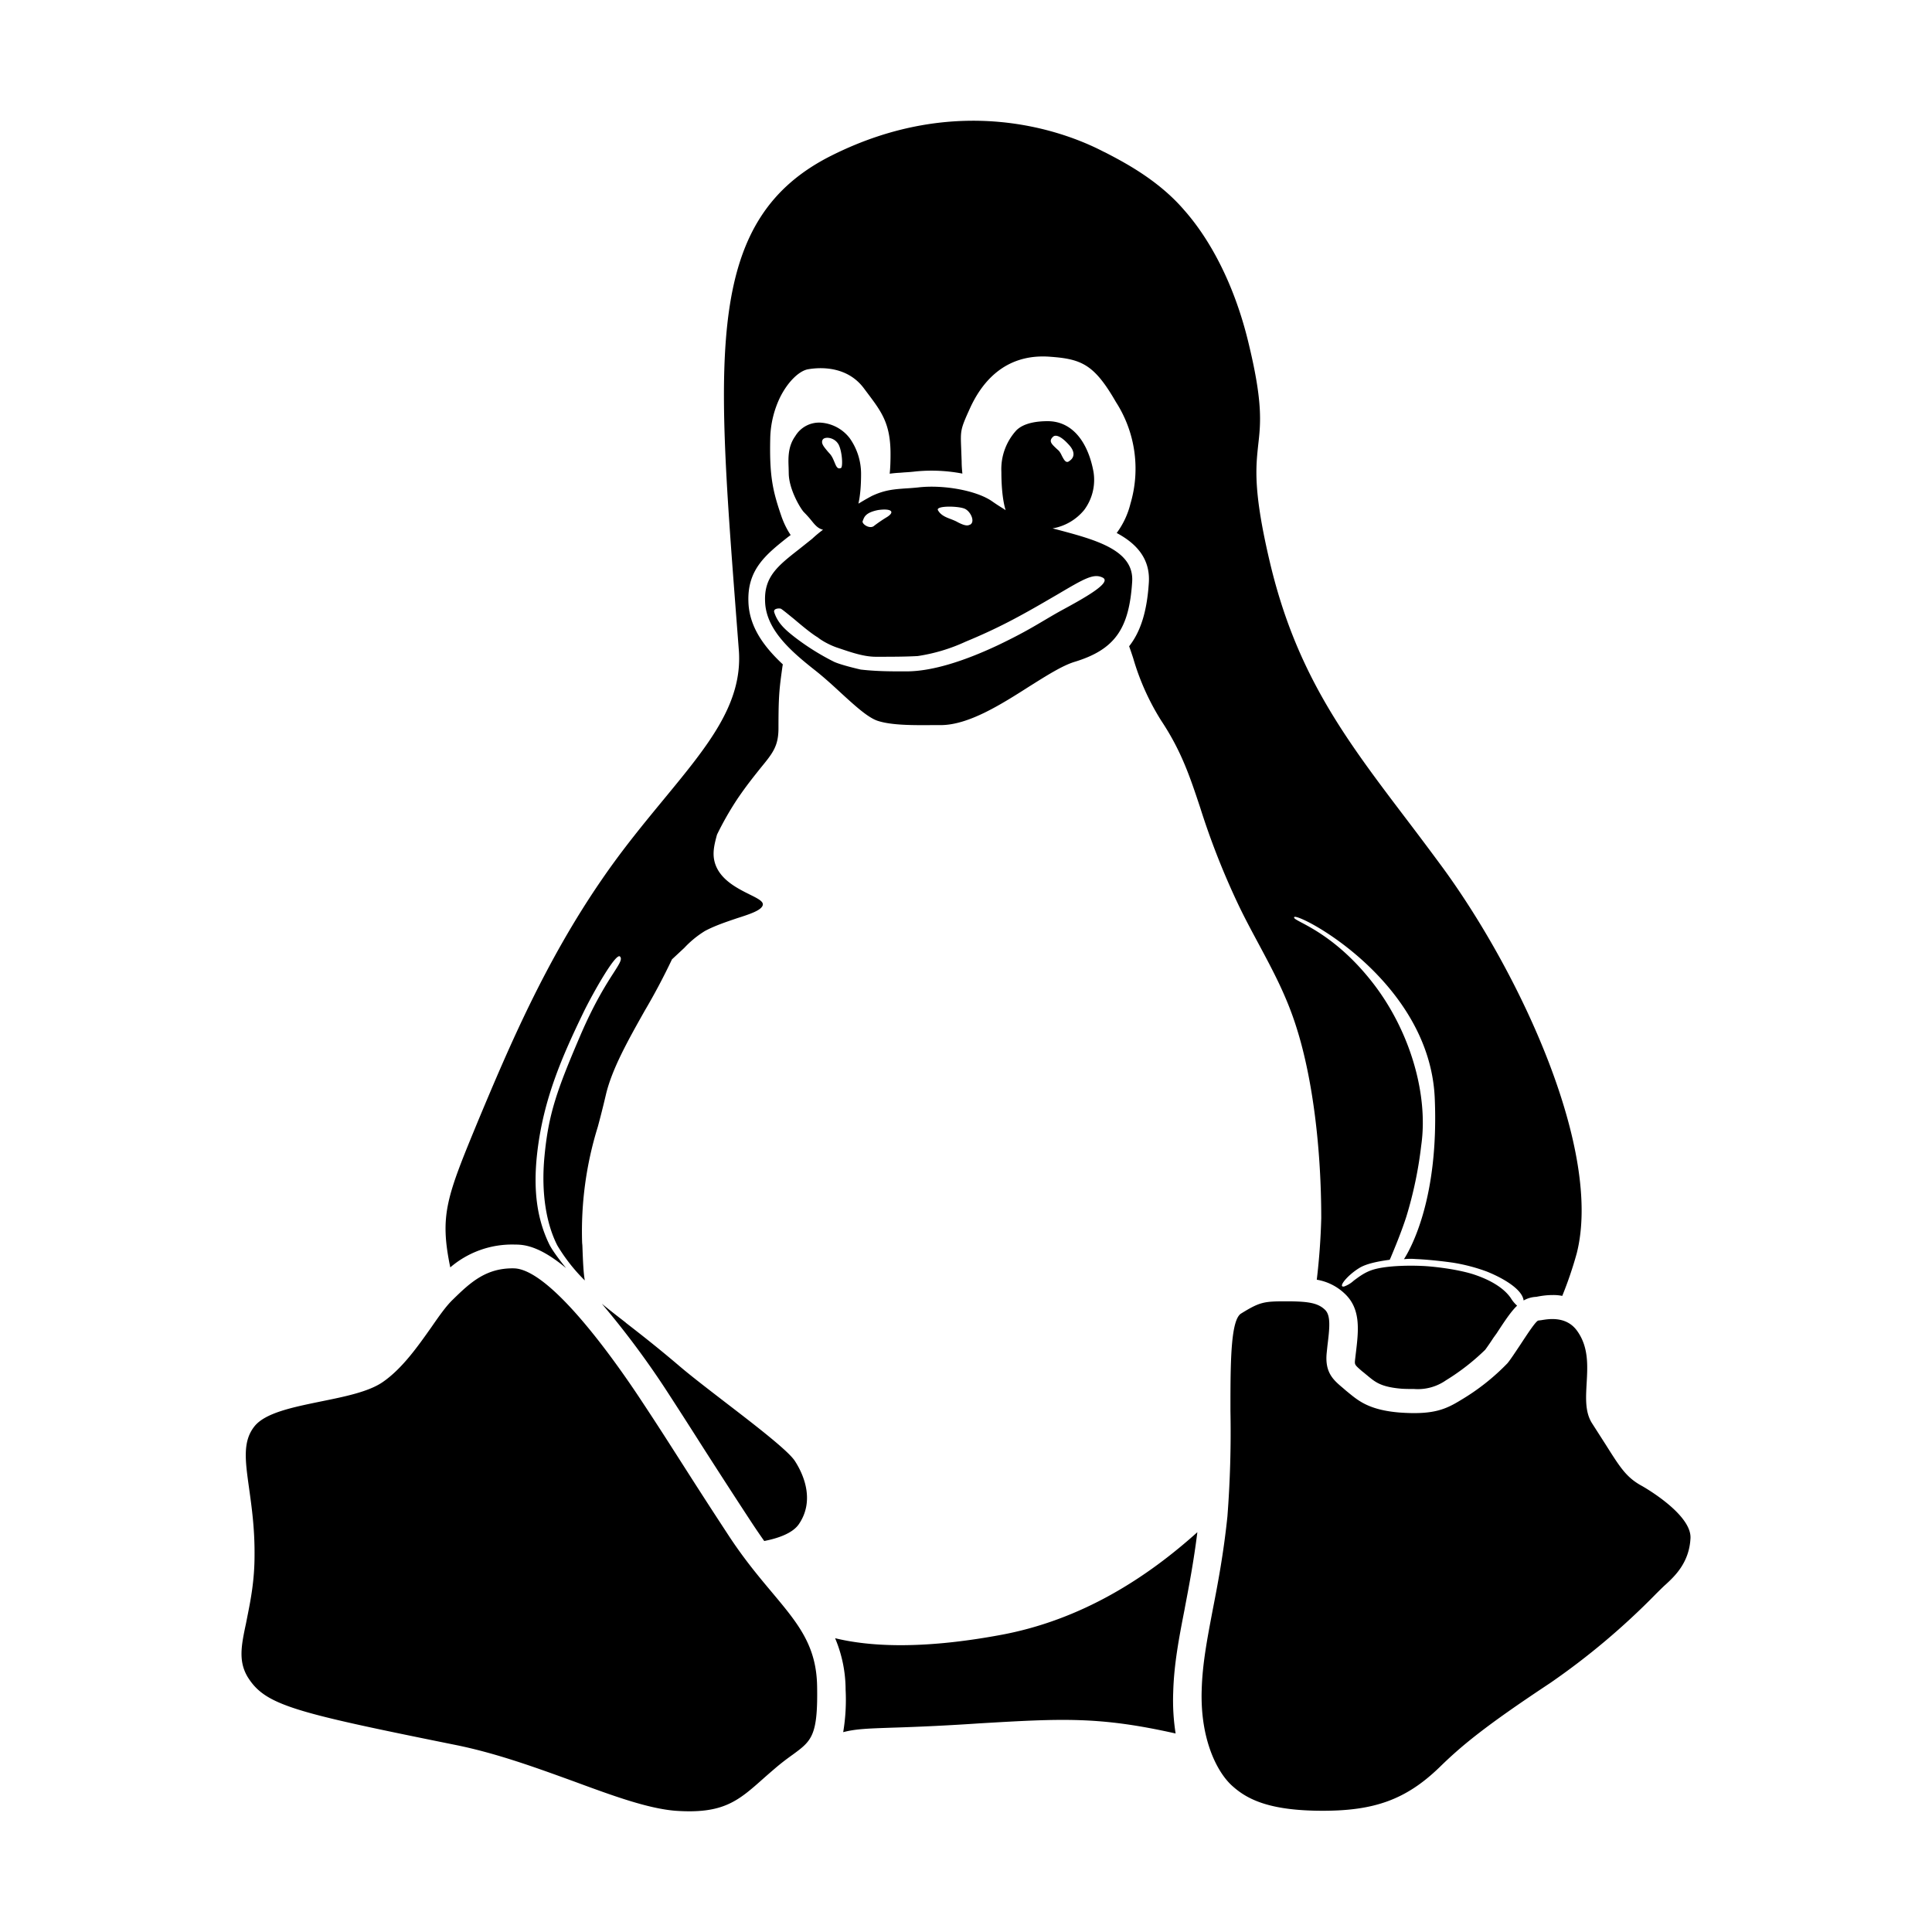 <svg width="16" height="16" viewBox="0 0 16 16" xmlns="http://www.w3.org/2000/svg">
  <path fill-rule="evenodd" d="M4.688 10.502c-.227-.19-.356-.195-.424-.195a.785.785 0 0 0-.535.189c-.09-.436-.03-.583.233-1.22.255-.61.555-1.314 1.022-1.992.174-.254.353-.47.516-.668.365-.443.65-.788.619-1.228l-.024-.312c-.165-2.163-.25-3.267.792-3.788 1.038-.52 1.905-.212 2.248-.034l.021.01c.154.08.437.227.65.475.225.254.427.64.54 1.128.113.473.094.642.074.817-.02.187-.042.38.093.957.218.935.625 1.472 1.132 2.14.099.13.201.266.307.41.645.885 1.32 2.343 1.106 3.188a3.201 3.201 0 0 1-.12.353.368.368 0 0 0-.08-.007c-.06 0-.11.01-.136.015h-.002a.23.23 0 0 0-.102.03c-.012-.096-.178-.189-.306-.24a1.488 1.488 0 0 0-.279-.073s-.163-.024-.307-.03l-.014-.001a.518.518 0 0 0-.085.002c.06-.094.29-.51.255-1.333-.042-.978-1.139-1.542-1.164-1.5-.006.01.017.022.06.045.11.058.346.185.591.5.307.395.462.922.401 1.346a3.322 3.322 0 0 1-.124.592c-.043.132-.098.263-.128.335l-.009.02c-.1.013-.2.034-.255.07-.1.062-.178.162-.122.151a.238.238 0 0 0 .08-.049c.041-.03.09-.069.159-.09.12-.037.326-.035.406-.031.083.003.285.025.424.069.138.045.251.111.31.196a.28.28 0 0 0 .053.064c-.052.05-.102.126-.17.23l-.026.036a2.099 2.099 0 0 1-.068.099 1.85 1.85 0 0 1-.325.253.407.407 0 0 1-.265.072c-.03 0-.064 0-.1-.002-.17-.014-.218-.053-.281-.105l-.001-.001-.016-.013-.013-.011-.019-.015c-.062-.054-.062-.054-.058-.095l.007-.059c.022-.184.042-.36-.09-.486a.44.44 0 0 0-.234-.118 5.5 5.5 0 0 0 .037-.509c0-.57-.069-1.151-.205-1.579-.082-.262-.196-.473-.312-.69-.06-.112-.122-.226-.18-.35a6.303 6.303 0 0 1-.305-.78c-.086-.259-.156-.47-.324-.723a2.03 2.03 0 0 1-.231-.515 3.343 3.343 0 0 0-.034-.1c.098-.125.148-.294.163-.524.014-.201-.103-.327-.266-.414a.682.682 0 0 0 .114-.243 1.02 1.02 0 0 0-.12-.841c-.177-.307-.28-.356-.538-.375-.397-.034-.584.235-.671.426-.079.174-.079.182-.073.331l.004.11c0 .036.003.07.006.1a1.351 1.351 0 0 0-.384-.018 1.383 1.383 0 0 1-.095.008l-.036.003a.965.965 0 0 0-.087.008c.005-.046.007-.1.007-.163 0-.253-.075-.35-.192-.506l-.03-.04c-.128-.17-.332-.178-.46-.156-.073.012-.169.102-.235.237a.825.825 0 0 0-.079.326c-.008.324.02.446.096.665.02.054.044.102.073.145l-.023.017c-.18.143-.336.267-.327.533.005.211.132.378.285.521l-.003.017c-.026.187-.033.24-.033.511 0 .15-.048.208-.148.33-.05.063-.114.141-.192.256a2.58 2.58 0 0 0-.169.296c-.025.09-.04.16-.017.236.042.137.184.208.286.259.067.033.117.058.11.088-.01.043-.102.074-.215.11-.085.029-.182.061-.264.105a.827.827 0 0 0-.171.14l-.102.095a5.388 5.388 0 0 1-.226.426c-.135.24-.272.482-.322.698a8.091 8.091 0 0 1-.066.262 2.917 2.917 0 0 0-.13.962l.002.021c.005.14.009.228.02.29a1.457 1.457 0 0 1-.227-.289c-.09-.175-.136-.43-.107-.737.033-.353.103-.55.299-1.007.115-.267.214-.422.274-.515.05-.078.072-.113.053-.134-.034-.039-.232.317-.3.456-.18.372-.335.724-.386 1.169-.037.325.004.556.096.75.023.05.079.125.143.205Zm3.037-4.497h.065c.23 0 .499-.17.734-.32.145-.091.277-.175.379-.205.331-.102.448-.274.473-.66.019-.264-.3-.349-.62-.434l-.039-.01a.434.434 0 0 0 .262-.153.417.417 0 0 0 .077-.315c-.043-.235-.167-.42-.38-.42-.09 0-.198.015-.259.076a.476.476 0 0 0-.124.344c0 .098.007.224.035.317l-.021-.014a1.643 1.643 0 0 1-.086-.056c-.13-.094-.413-.143-.62-.118a2.223 2.223 0 0 1-.103.008c-.094.007-.17.012-.277.062-.03.016-.062.034-.095.054l-.017.01c.017-.076.022-.162.022-.247a.51.51 0 0 0-.094-.295.33.33 0 0 0-.243-.129.23.23 0 0 0-.208.112c-.062.086-.058.184-.055.261l.001.044c0 .131.093.288.124.323.027.027.047.05.064.071.032.04.055.066.096.076a1.012 1.012 0 0 0-.09.075l-.108.086c-.175.137-.29.227-.282.431.006.229.202.405.41.569.079.062.153.13.221.193.116.106.217.198.297.227.116.04.306.038.461.037Zm-1.143-.728c-.081-.063-.141-.117-.17-.206-.01-.032.038-.035.055-.03.022.014.061.047.107.084.066.056.145.122.199.154.026.022.09.06.156.083l.015.005c.103.035.21.072.308.072h.031c.09 0 .217 0 .318-.006a1.46 1.46 0 0 0 .396-.119c.261-.108.44-.204.702-.357l.062-.036c.22-.13.296-.174.37-.138.083.04-.152.17-.34.272-.06.033-.108.062-.154.089-.1.059-.19.112-.376.201-.277.13-.542.215-.754.215h-.036c-.09 0-.213 0-.343-.015 0 0-.156-.035-.22-.064a2.006 2.006 0 0 1-.326-.204Zm.36-1.6c-.034-.057-.115-.064-.13-.034-.014.029.01.056.044.097l.018.02c.018.021.028.047.037.068.014.034.024.06.053.048.018-.005.012-.141-.022-.2Zm.33.547c.113-.016.142.016.072.059a1.2 1.2 0 0 0-.103.07c-.035.034-.105-.013-.097-.037a.139.139 0 0 0 .004-.01c.01-.026.023-.062.124-.082Zm.76.122c.045-.021.011-.102-.035-.129-.042-.027-.246-.032-.23.007.023.043.067.06.11.076.02.008.038.015.055.025.052.027.08.032.1.02Zm.689-.729c.023-.022.07 0 .125.06.057.058.057.109.011.14-.029.025-.046-.01-.064-.044a.17.17 0 0 0-.024-.04l-.02-.018c-.04-.038-.067-.062-.028-.098Zm-1.805 9.95a1.1 1.1 0 0 1 .087.428 1.62 1.62 0 0 1-.02.35c.104-.027.2-.03.4-.037a19.339 19.339 0 0 0 .73-.036h.001c.682-.04.99-.058 1.622.084a1.762 1.762 0 0 1-.02-.34c.006-.231.047-.447.095-.692l.001-.007c.035-.183.074-.387.104-.628-.404.363-.95.73-1.646.854-.656.12-1.083.09-1.354.024Zm-1.734-2.613c.125.097.265.206.448.362.1.085.24.192.38.3.258.198.522.402.574.485.085.132.158.34.03.524-.052.073-.168.114-.285.137a6.068 6.068 0 0 1-.101-.148 68.91 68.91 0 0 1-.429-.663 49.995 49.995 0 0 0-.28-.436 7.173 7.173 0 0 0-.535-.718L5 10.81l.014.011c.054.044.11.087.168.132Zm-.924-.45c.292.009.803.714 1.06 1.105.127.192.206.316.3.463.098.153.21.33.41.635.13.2.256.35.365.48.216.258.369.44.374.78.007.41-.046.45-.203.565-.042.03-.091.066-.149.116a6.84 6.84 0 0 0-.092.08c-.21.187-.333.296-.73.268-.23-.019-.517-.124-.837-.242-.309-.112-.648-.237-.998-.306-1.33-.269-1.561-.326-1.707-.56-.078-.131-.053-.26-.014-.442l.011-.056c.027-.135.06-.3.06-.508.002-.222-.024-.404-.045-.555-.032-.23-.055-.388.043-.513.089-.114.32-.16.553-.208.197-.04.396-.08.513-.162.16-.111.289-.295.4-.452.065-.094.124-.178.179-.23.144-.141.275-.263.507-.258Zm9.04 1.46c.12.19.171.272.3.342 0 0 .408.228.402.43-.009.205-.132.318-.204.385l-.007.006-.014.013a6.053 6.053 0 0 0-.061.06 5.95 5.95 0 0 1-.876.738c-.55.364-.74.525-.919.7-.277.267-.54.358-.964.358-.422 0-.613-.085-.742-.199-.13-.11-.275-.389-.261-.804.006-.216.046-.422.091-.66.043-.22.09-.467.122-.775a9.13 9.13 0 0 0 .025-.873v-.05c0-.383.005-.71.09-.758.154-.095.188-.1.37-.1.18 0 .263.012.323.07.05.048.038.153.02.3l-.006.058c-.016.163.056.224.136.291l.023.02.028.023c.079.064.17.139.417.159.278.02.38-.025.51-.105a1.84 1.84 0 0 0 .383-.303c.025-.03.064-.09.105-.151.065-.099.133-.203.152-.203l.024-.003c.06-.01.208-.036.297.09.095.133.086.286.078.431-.007.124-.014.24.044.332l.114.178Z"/>
</svg>
